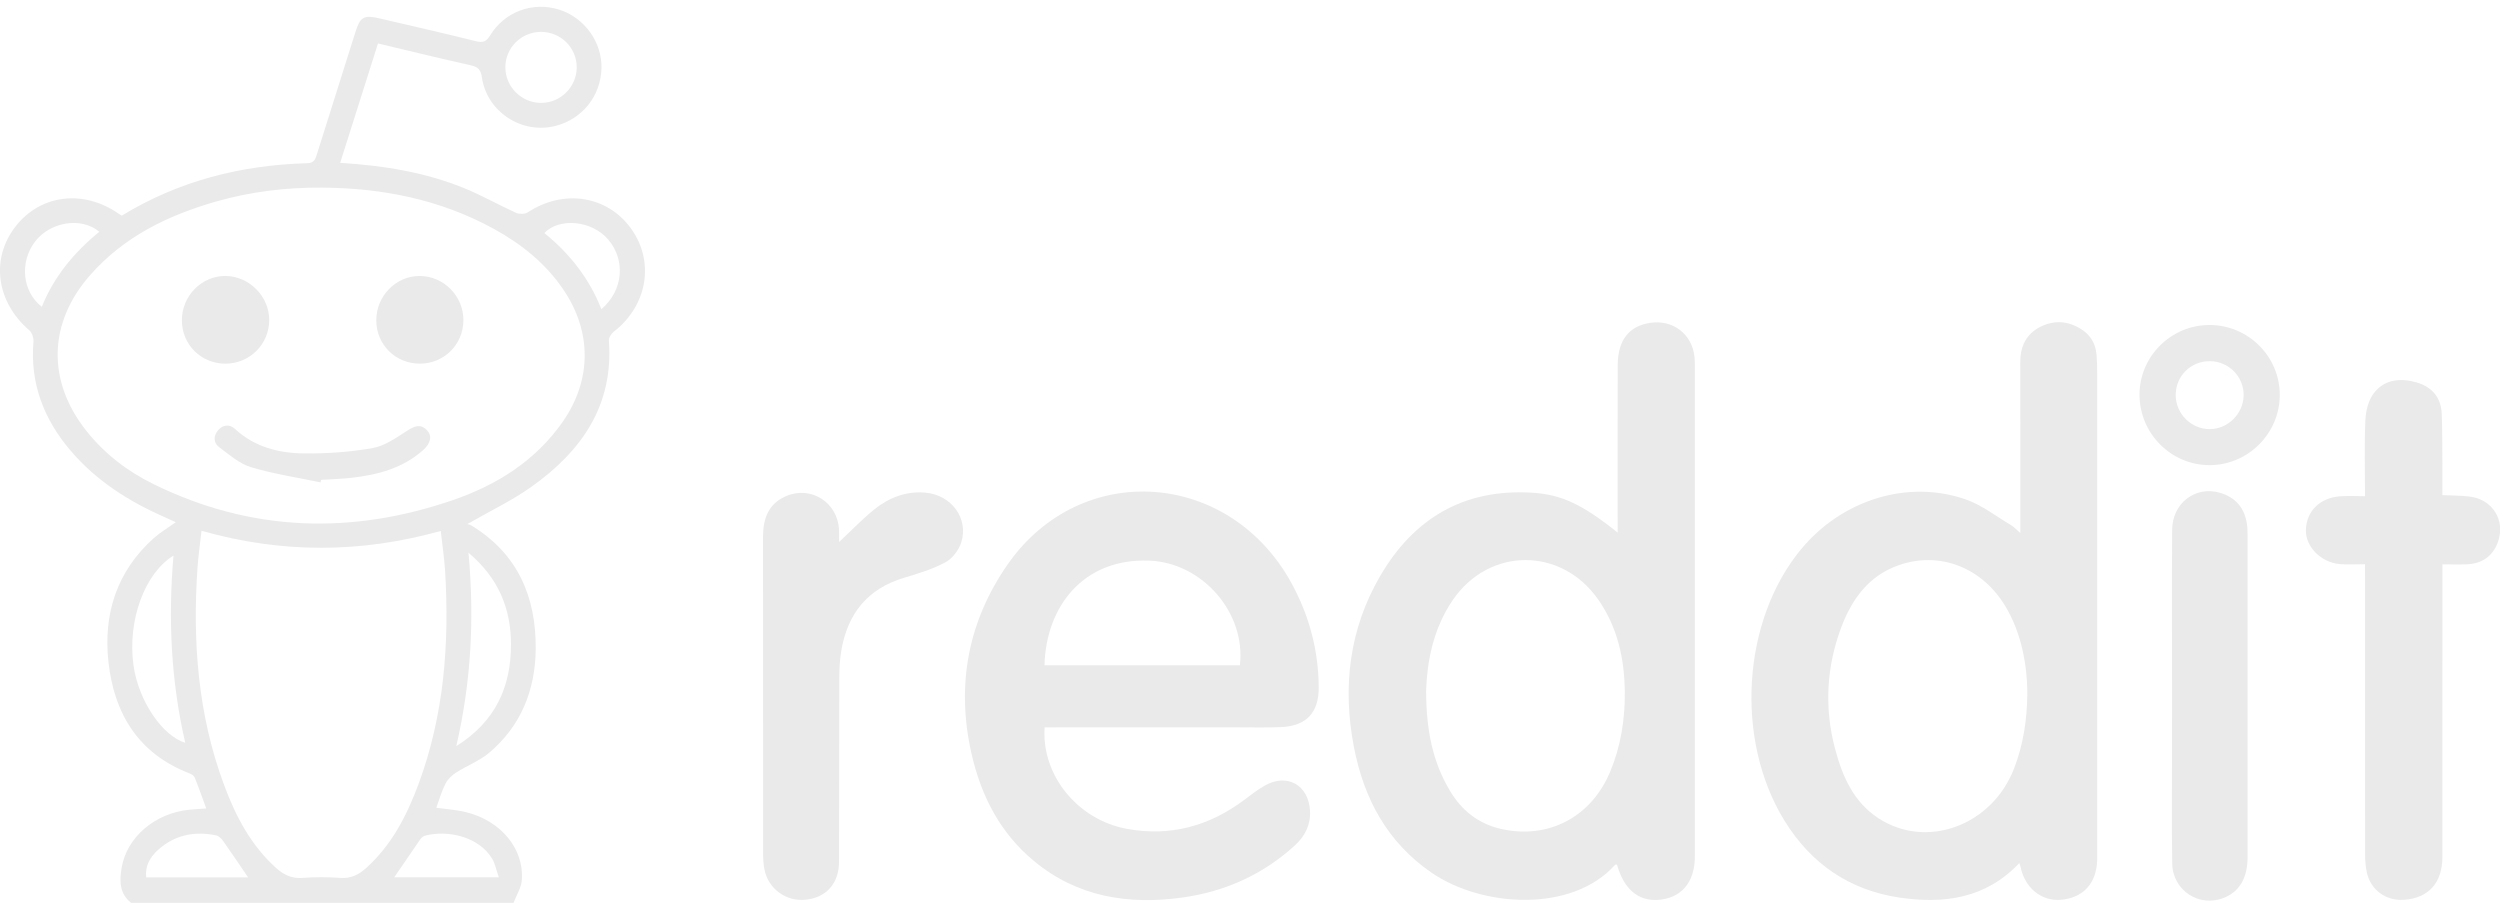 <?xml version="1.0" encoding="utf-8"?>
<!-- Generator: Adobe Illustrator 16.0.0, SVG Export Plug-In . SVG Version: 6.00 Build 0)  -->
<!DOCTYPE svg PUBLIC "-//W3C//DTD SVG 1.1//EN" "http://www.w3.org/Graphics/SVG/1.1/DTD/svg11.dtd">
<svg version="1.1" id="Layer_1" xmlns="http://www.w3.org/2000/svg" xmlns:xlink="http://www.w3.org/1999/xlink" x="0px" y="0px"
	 width="134.713px" height="48.646px" viewBox="0 0 134.713 48.646" enable-background="new 0 0 134.713 48.646"
	 xml:space="preserve">
<g>
	<g>
		<path fill-rule="evenodd" clip-rule="evenodd" fill="#EAEAEA" d="M7.06,48.646c-0.63-0.496-0.621-1.188-0.509-1.867
			c0.271-1.664,1.802-2.965,3.648-3.146c0.28-0.028,0.562-0.043,0.913-0.069c-0.213-0.579-0.401-1.126-0.618-1.663
			c-0.04-0.101-0.178-0.187-0.288-0.229c-2.754-1.061-4.058-3.222-4.363-6.008c-0.283-2.587,0.451-4.886,2.449-6.672
			c0.337-0.3,0.732-0.533,1.18-0.852c-0.205-0.094-0.376-0.174-0.551-0.25c-1.952-0.853-3.721-1.967-5.117-3.605
			c-1.438-1.687-2.188-3.612-2.001-5.863C1.82,18.218,1.73,17.926,1.582,17.8c-1.773-1.516-2.101-3.837-0.758-5.579
			c1.341-1.744,3.668-2.034,5.579-0.699c0.046,0.033,0.096,0.061,0.159,0.098c3.062-1.873,6.426-2.724,9.993-2.826
			c0.363-0.01,0.436-0.201,0.516-0.463c0.692-2.203,1.387-4.407,2.083-6.611c0.258-0.815,0.458-0.925,1.293-0.729
			c1.733,0.406,3.471,0.796,5.197,1.229c0.385,0.097,0.56,0.025,0.765-0.31c0.787-1.283,2.287-1.831,3.703-1.397
			c1.374,0.42,2.344,1.765,2.299,3.185c-0.048,1.49-1.04,2.722-2.489,3.09c-1.813,0.461-3.694-0.77-3.956-2.628
			c-0.059-0.415-0.219-0.559-0.614-0.646c-1.642-0.363-3.276-0.767-4.984-1.172c-0.686,2.162-1.355,4.279-2.037,6.432
			c2.341,0.147,4.583,0.507,6.708,1.375c0.944,0.387,1.836,0.898,2.766,1.319c0.177,0.077,0.479,0.077,0.632-0.022
			c1.918-1.271,4.279-0.913,5.563,0.864c1.29,1.786,0.891,4.154-0.918,5.556c-0.139,0.107-0.284,0.328-0.272,0.484
			c0.261,3.488-1.466,5.947-4.141,7.858c-1.056,0.756-2.248,1.319-3.495,2.037c0.029,0.007,0.132,0.013,0.21,0.062
			c2.511,1.515,3.507,3.853,3.483,6.665c-0.02,2.194-0.785,4.134-2.499,5.585c-0.521,0.442-1.202,0.696-1.789,1.072
			c-0.228,0.147-0.452,0.361-0.574,0.599c-0.206,0.399-0.328,0.842-0.495,1.298c0.559,0.08,1.103,0.112,1.623,0.243
			c1.858,0.466,3.104,1.963,2.987,3.641c-0.028,0.421-0.292,0.826-0.447,1.237C20.801,48.646,13.93,48.646,7.06,48.646z
			 M17.309,10.11c-1.906-0.009-3.784,0.216-5.619,0.736c-2.614,0.743-4.999,1.893-6.83,3.976c-2.267,2.573-2.335,5.716-0.205,8.396
			c0.985,1.24,2.22,2.186,3.629,2.875c5.247,2.574,10.646,2.735,16.123,0.854c2.368-0.814,4.451-2.118,5.92-4.226
			c1.569-2.257,1.567-4.861,0.021-7.13c-0.962-1.411-2.259-2.447-3.739-3.259C23.713,10.744,20.581,10.125,17.309,10.11z
			 M10.858,28.601c-0.075,0.694-0.169,1.33-0.214,1.971c-0.277,4.011,0.022,7.957,1.441,11.756c0.62,1.664,1.435,3.218,2.783,4.434
			c0.411,0.374,0.845,0.588,1.428,0.544c0.678-0.05,1.367-0.049,2.046,0c0.563,0.041,0.979-0.166,1.378-0.523
			c1.381-1.239,2.2-2.832,2.832-4.532c1.377-3.711,1.669-7.565,1.433-11.479c-0.044-0.708-0.153-1.412-0.235-2.161
			C19.432,29.814,15.188,29.828,10.858,28.601z M24.587,40.206c2.125-1.332,2.942-3.206,2.948-5.454
			c0.006-1.922-0.656-3.592-2.29-4.967C25.567,33.348,25.394,36.716,24.587,40.206z M9.348,29.938
			c-1.564,0.964-2.48,3.51-2.159,5.883c0.27,1.99,1.607,3.858,2.793,4.203C9.215,36.704,9.054,33.353,9.348,29.938z M29.159,1.718
			c-1.063-0.002-1.925,0.849-1.928,1.904c-0.002,1.051,0.865,1.919,1.918,1.923c1.055,0.004,1.925-0.861,1.928-1.913
			C31.08,2.577,30.222,1.72,29.159,1.718z M21.246,47.271c1.853,0,3.688,0,5.632,0c-0.136-0.385-0.194-0.727-0.362-1.004
			c-0.715-1.181-2.381-1.562-3.624-1.234c-0.096,0.025-0.192,0.118-0.254,0.206C22.18,45.898,21.729,46.564,21.246,47.271z
			 M13.372,47.28c-0.481-0.704-0.91-1.346-1.358-1.976c-0.089-0.126-0.237-0.263-0.38-0.293c-1.157-0.233-2.224-0.021-3.115,0.784
			c-0.425,0.382-0.709,0.858-0.643,1.484C9.729,47.28,11.534,47.28,13.372,47.28z M32.406,16.663c1.19-1.026,1.31-2.647,0.369-3.753
			c-0.874-1.028-2.623-1.203-3.443-0.353C30.686,13.657,31.748,14.984,32.406,16.663z M5.351,12.489
			c-0.964-0.815-2.646-0.54-3.461,0.527c-0.843,1.106-0.695,2.694,0.363,3.516C2.911,14.899,4.001,13.593,5.351,12.489z"/>
		<path fill-rule="evenodd" clip-rule="evenodd" fill="#EAEAEA" d="M87.167,28.699c0-0.31,0-0.512,0-0.715
			c0.001-2.77-0.007-5.538,0.004-8.308c0.006-1.345,0.603-2.104,1.744-2.278c1.235-0.191,2.271,0.608,2.395,1.845
			c0.018,0.188,0.018,0.38,0.018,0.568c0,8.783,0.001,17.566,0,26.349c-0.003,1.405-0.755,2.267-2.024,2.332
			c-1.056,0.053-1.809-0.605-2.173-1.904c-0.036,0.005-0.086-0.006-0.104,0.014c-2.317,2.596-7.164,2.299-9.894,0.419
			c-2.394-1.649-3.646-4.001-4.18-6.784c-0.616-3.222-0.25-6.326,1.408-9.182c1.81-3.116,4.508-4.728,8.186-4.506
			C84.109,26.642,85.242,27.154,87.167,28.699z M76.847,37.208c0.003,2.174,0.362,3.859,1.281,5.399
			c0.63,1.059,1.523,1.776,2.739,2.056c2.548,0.585,4.872-0.62,5.899-3.083c0.568-1.364,0.799-2.808,0.787-4.276
			c-0.016-1.792-0.386-3.504-1.438-5.005c-1.985-2.829-5.854-2.828-7.818,0.015C77.199,33.9,76.896,35.723,76.847,37.208z"/>
		<path fill-rule="evenodd" clip-rule="evenodd" fill="#EAEAEA" d="M108.865,28.722c0-0.306,0-0.506,0-0.707
			c0-2.828,0.004-5.654-0.003-8.481c-0.001-0.849,0.299-1.523,1.075-1.919c0.756-0.385,1.51-0.323,2.217,0.127
			c0.493,0.313,0.77,0.78,0.818,1.364c0.028,0.319,0.035,0.645,0.035,0.966c0.003,8.596,0.003,17.192,0.001,25.788
			c0,0.17,0.004,0.341-0.002,0.512c-0.044,1.232-0.753,2.005-1.939,2.113c-1.063,0.095-1.962-0.639-2.193-1.79
			c-0.009-0.048-0.031-0.094-0.063-0.189c-1.801,1.913-4.058,2.215-6.462,1.859c-2.69-0.398-4.755-1.82-6.18-4.124
			c-2.704-4.368-2.301-10.805,0.888-14.652c2.197-2.65,5.731-3.766,8.86-2.681c0.872,0.304,1.64,0.912,2.449,1.391
			C108.521,28.389,108.643,28.529,108.865,28.722z M109.242,37.405c0.001-1.897-0.46-3.642-1.304-4.931
			c-1.274-1.943-3.468-2.759-5.595-2.029c-1.638,0.561-2.562,1.841-3.137,3.388c-0.789,2.119-0.903,4.297-0.332,6.483
			c0.391,1.485,0.986,2.887,2.345,3.774c2.599,1.696,6.118,0.401,7.309-2.679C109.027,40.125,109.227,38.78,109.242,37.405z"/>
		<path fill-rule="evenodd" clip-rule="evenodd" fill="#EAEAEA" d="M56.289,39.195c-0.174,2.579,1.775,4.971,4.416,5.464
			c2.359,0.438,4.471-0.146,6.37-1.578c0.349-0.262,0.695-0.531,1.071-0.746c1.206-0.689,2.366-0.041,2.445,1.354
			c0.042,0.753-0.272,1.368-0.814,1.864c-1.718,1.572-3.759,2.486-6.045,2.808c-2.927,0.41-5.686-0.024-8.034-1.979
			c-1.821-1.516-2.842-3.521-3.355-5.8c-0.828-3.677-0.174-7.119,1.963-10.18c3.948-5.653,11.959-5.076,15.294,1.035
			c0.952,1.747,1.45,3.618,1.459,5.611c0.006,1.359-0.67,2.076-2.037,2.133c-0.775,0.032-1.555,0.012-2.334,0.013
			c-3.264,0-6.527,0-9.79,0C56.693,39.195,56.488,39.195,56.289,39.195z M56.282,35.847c3.539,0,7.036,0,10.529,0
			c0.333-2.816-2.008-5.518-4.865-5.636C58.344,30.063,56.363,32.719,56.282,35.847z"/>
		<path fill-rule="evenodd" clip-rule="evenodd" fill="#EAEAEA" d="M127.438,30.403c-0.494,0-0.927,0.031-1.355-0.006
			c-1.026-0.091-1.856-0.944-1.829-1.845c0.03-1.006,0.741-1.722,1.833-1.808c0.429-0.034,0.861-0.006,1.352-0.006
			c0-1.426-0.041-2.771,0.021-4.11c0.022-0.5,0.168-1.083,0.47-1.462c0.57-0.726,1.427-0.808,2.285-0.56
			c0.836,0.243,1.321,0.813,1.358,1.692c0.036,0.91,0.026,1.821,0.035,2.73c0.005,0.529,0.001,1.058,0.001,1.651
			c0.5,0.023,0.966,0.023,1.427,0.073c1.265,0.129,1.998,1.292,1.557,2.477c-0.281,0.752-0.854,1.14-1.651,1.178
			c-0.413,0.02-0.829,0.004-1.332,0.004c0,0.26,0,0.478,0,0.696c0,5.029,0.002,10.059-0.002,15.086
			c-0.002,1.384-0.752,2.203-2.068,2.294c-0.973,0.068-1.796-0.526-2.004-1.48c-0.07-0.33-0.093-0.676-0.093-1.015
			c-0.006-4.935-0.003-9.868-0.003-14.802C127.438,30.965,127.438,30.738,127.438,30.403z"/>
		<path fill-rule="evenodd" clip-rule="evenodd" fill="#EAEAEA" d="M45.213,29.207c0.684-0.638,1.261-1.244,1.907-1.764
			c0.788-0.631,1.703-0.987,2.742-0.897c1.399,0.118,2.349,1.388,1.933,2.688c-0.132,0.41-0.474,0.864-0.847,1.063
			c-0.69,0.37-1.463,0.608-2.223,0.834c-1.98,0.588-3.055,1.946-3.392,3.929c-0.09,0.522-0.107,1.06-0.108,1.588
			c-0.011,3.264,0.002,6.527-0.014,9.79c-0.005,1.177-0.691,1.926-1.794,2.043c-1.049,0.111-2.009-0.576-2.22-1.609
			c-0.055-0.276-0.075-0.565-0.076-0.849c-0.003-5.69,0.001-11.382-0.006-17.076c-0.001-0.988,0.278-1.804,1.253-2.218
			c1.343-0.571,2.775,0.353,2.843,1.813C45.222,28.743,45.213,28.947,45.213,29.207z"/>
		<path fill-rule="evenodd" clip-rule="evenodd" fill="#EAEAEA" d="M117.041,37.429c0-2.96-0.014-5.921,0.005-8.879
			c0.009-1.436,1.255-2.388,2.582-1.995c0.819,0.24,1.312,0.801,1.444,1.651c0.033,0.205,0.039,0.415,0.039,0.623
			c0.001,5.787,0.002,11.574,0,17.36c0,1.127-0.438,1.86-1.289,2.196c-1.323,0.522-2.746-0.403-2.771-1.852
			c-0.033-2.01-0.011-4.022-0.012-6.033C117.038,39.478,117.04,38.453,117.041,37.429z"/>
		<path fill-rule="evenodd" clip-rule="evenodd" fill="#EAEAEA" d="M119.074,25.064c-2.065,0.007-3.765-1.68-3.786-3.757
			c-0.021-2.09,1.696-3.806,3.797-3.794c2.077,0.012,3.766,1.708,3.761,3.775C122.843,23.354,121.14,25.06,119.074,25.064z
			 M119.086,19.462c-1.028-0.01-1.844,0.792-1.848,1.815c-0.004,1.011,0.832,1.851,1.836,1.846c0.978-0.006,1.802-0.819,1.824-1.805
			C120.924,20.311,120.104,19.471,119.086,19.462z"/>
		<path fill-rule="evenodd" clip-rule="evenodd" fill="#EAEAEA" d="M9.801,17.273c-0.009-1.325,1.063-2.416,2.357-2.403
			c1.274,0.015,2.352,1.103,2.349,2.377c-0.001,1.298-1.051,2.345-2.35,2.349C10.841,19.599,9.808,18.582,9.801,17.273z"/>
		<path fill-rule="evenodd" clip-rule="evenodd" fill="#EAEAEA" d="M22.63,19.596c-1.315,0.002-2.346-1.017-2.354-2.325
			c-0.007-1.323,1.067-2.417,2.361-2.4c1.285,0.017,2.337,1.09,2.333,2.381C24.968,18.559,23.936,19.592,22.63,19.596z"/>
		<path fill-rule="evenodd" clip-rule="evenodd" fill="#EAEAEA" d="M17.272,25.994c-1.253-0.265-2.528-0.452-3.751-0.821
			c-0.624-0.188-1.17-0.671-1.711-1.077c-0.311-0.231-0.32-0.606-0.062-0.908c0.261-0.306,0.617-0.347,0.909-0.079
			c1.054,0.976,2.356,1.309,3.718,1.324c1.238,0.015,2.497-0.074,3.718-0.292c0.652-0.116,1.264-0.56,1.846-0.931
			c0.381-0.242,0.701-0.394,1.057-0.038c0.304,0.303,0.224,0.708-0.193,1.079c-1.098,0.979-2.442,1.334-3.855,1.495
			c-0.545,0.063-1.098,0.075-1.646,0.112C17.291,25.902,17.282,25.948,17.272,25.994z"/>
	</g>
</g>
</svg>
